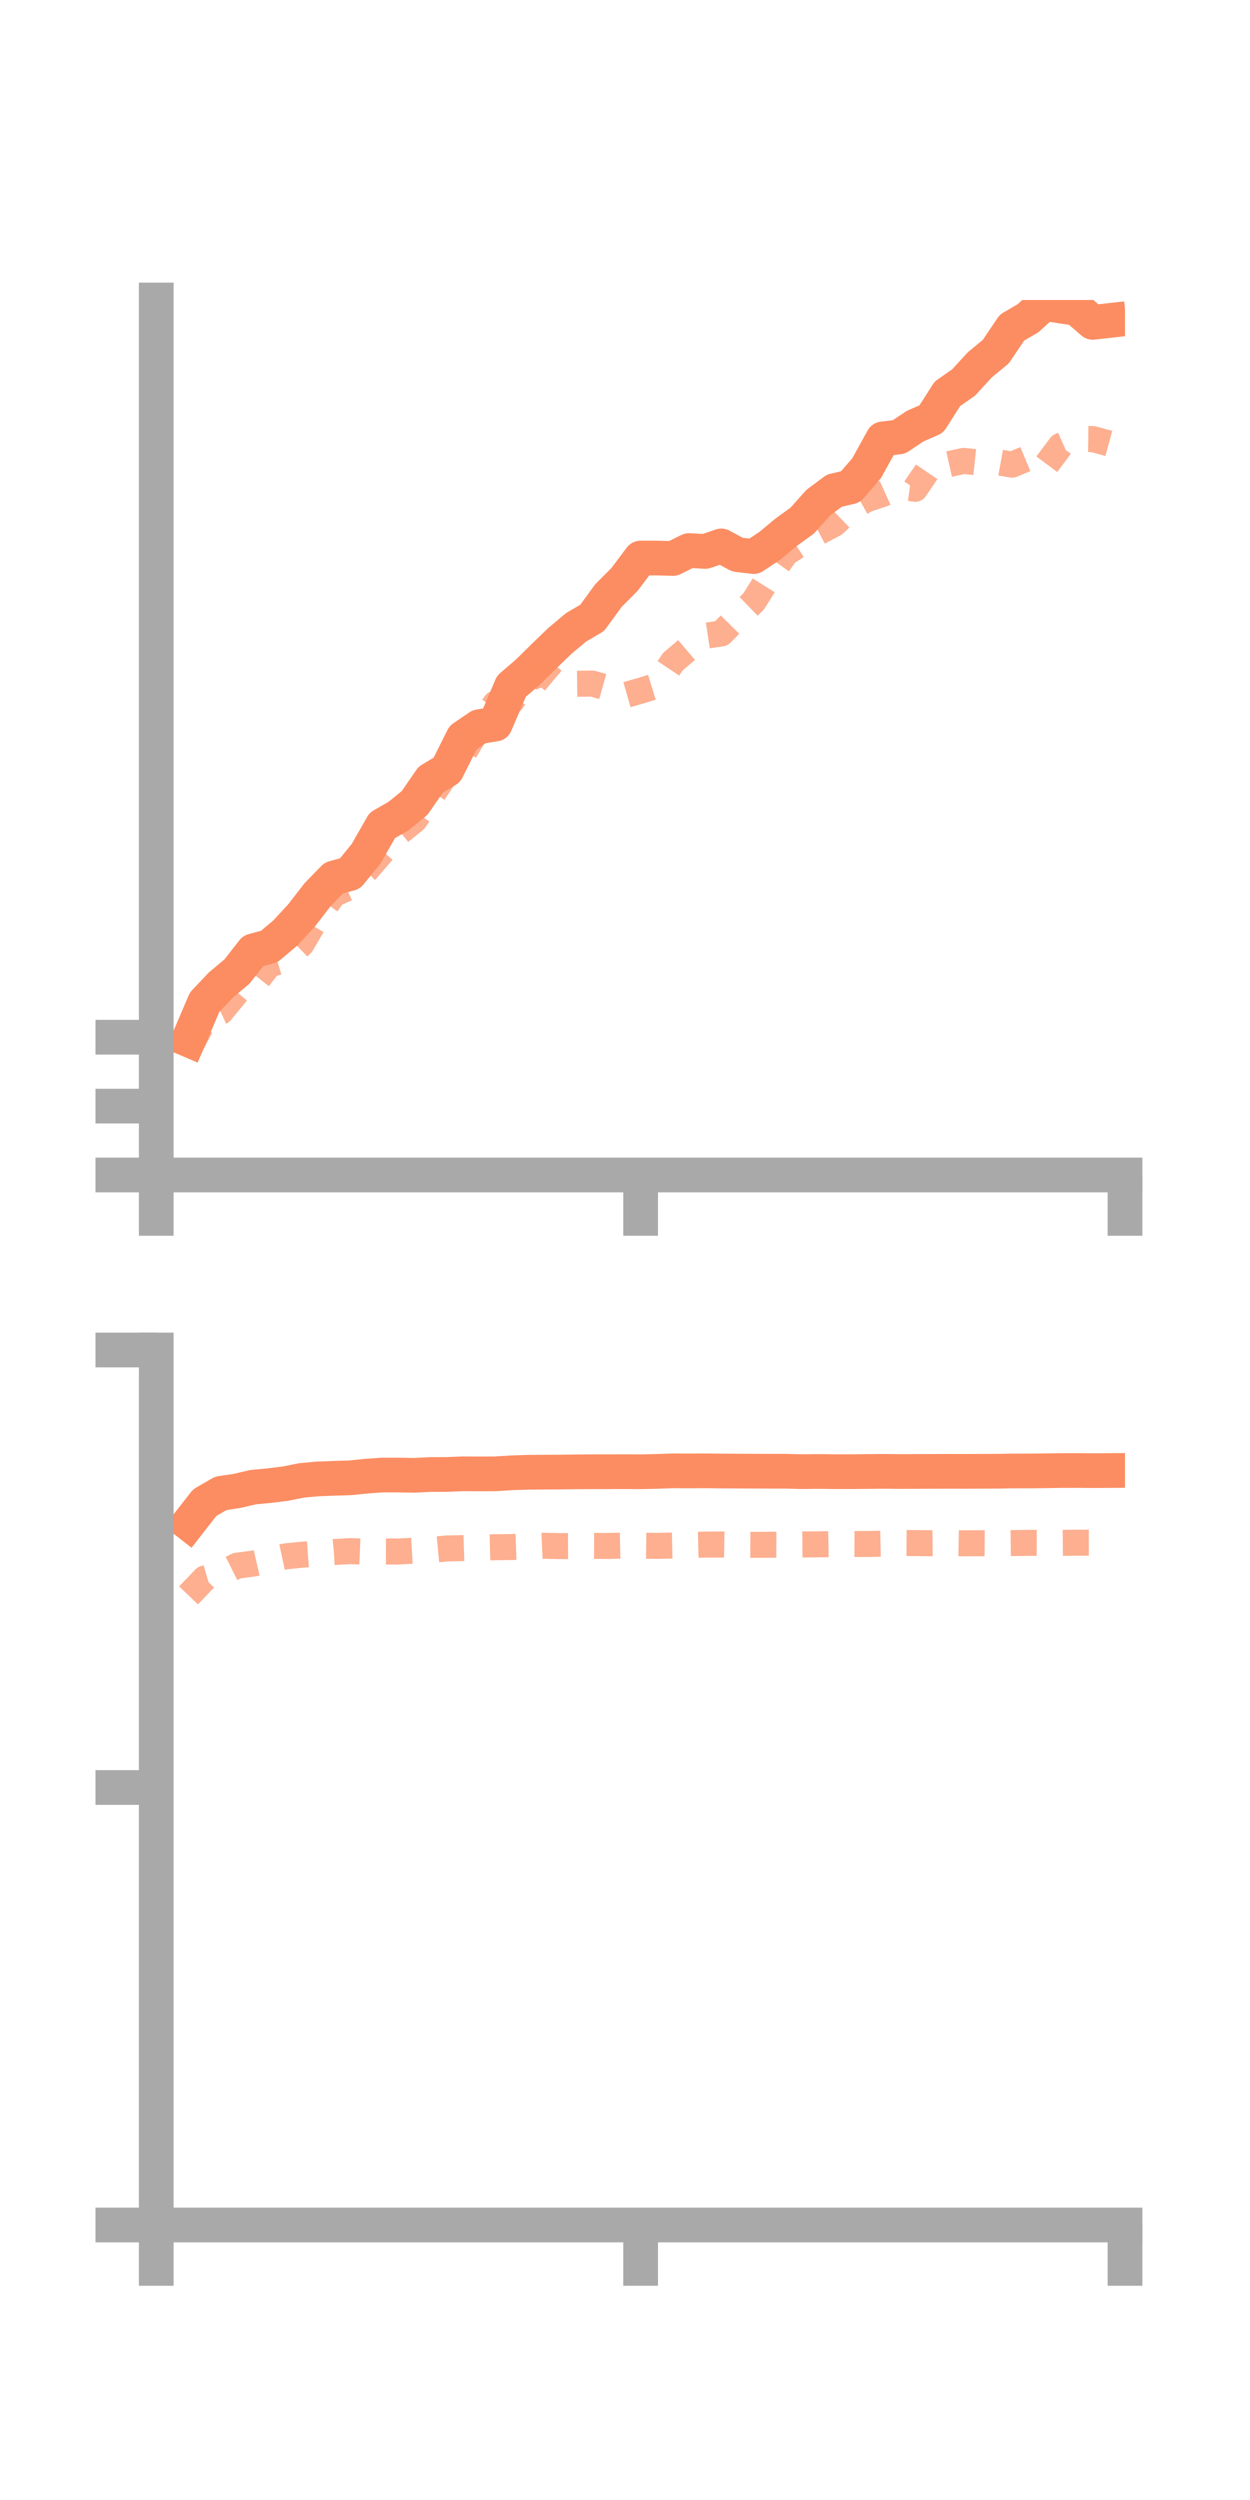 <?xml version="1.0" encoding="utf-8" standalone="no"?>
<!DOCTYPE svg PUBLIC "-//W3C//DTD SVG 1.1//EN"
  "http://www.w3.org/Graphics/SVG/1.1/DTD/svg11.dtd">
<!-- Created with matplotlib (https://matplotlib.org/) -->
<svg height="144pt" version="1.1" viewBox="0 0 72 144" width="72pt" xmlns="http://www.w3.org/2000/svg" xmlns:xlink="http://www.w3.org/1999/xlink">
 <defs>
  <style type="text/css">*{stroke-linecap:butt;stroke-linejoin:round;}</style>
 </defs>
 <g id="figure_1">
  <g id="patch_1">
   <path d="M 0 144 
L 72 144 
L 72 0 
L 0 0 
z
" style="fill:none;"/>
  </g>
  <g id="axes_1">
   <g id="patch_2">
    <path d="M 9 67.68 
L 64.8 67.68 
L 64.8 17.28 
L 9 17.28 
z
" style="fill:none;"/>
   </g>
   <g id="matplotlib.axis_1">
    <g id="xtick_1">
     <g id="line2d_1">
      <defs>
       <path d="M 0 0 
L 0 3.5 
" id="mb7eab231f2" style="stroke:#a9a9a9;stroke-width:2;"/>
      </defs>
      <g>
       <use style="fill:#a9a9a9;stroke:#a9a9a9;stroke-width:2;" x="9" xlink:href="#mb7eab231f2" y="67.68"/>
      </g>
     </g>
    </g>
    <g id="xtick_2">
     <g id="line2d_2">
      <g>
       <use style="fill:#a9a9a9;stroke:#a9a9a9;stroke-width:2;" x="36.9" xlink:href="#mb7eab231f2" y="67.68"/>
      </g>
     </g>
    </g>
    <g id="xtick_3">
     <g id="line2d_3">
      <g>
       <use style="fill:#a9a9a9;stroke:#a9a9a9;stroke-width:2;" x="64.8" xlink:href="#mb7eab231f2" y="67.68"/>
      </g>
     </g>
    </g>
   </g>
   <g id="matplotlib.axis_2">
    <g id="ytick_1">
     <g id="line2d_4">
      <defs>
       <path d="M 0 0 
L -3.5 0 
" id="m90ddb5ef3b" style="stroke:#a9a9a9;stroke-width:2;"/>
      </defs>
      <g>
       <use style="fill:#a9a9a9;stroke:#a9a9a9;stroke-width:2;" x="9" xlink:href="#m90ddb5ef3b" y="67.68"/>
      </g>
     </g>
    </g>
    <g id="ytick_2">
     <g id="line2d_5">
      <g>
       <use style="fill:#a9a9a9;stroke:#a9a9a9;stroke-width:2;" x="9" xlink:href="#m90ddb5ef3b" y="63.712"/>
      </g>
     </g>
    </g>
    <g id="ytick_3">
     <g id="line2d_6">
      <g>
       <use style="fill:#a9a9a9;stroke:#a9a9a9;stroke-width:2;" x="9" xlink:href="#m90ddb5ef3b" y="59.744"/>
      </g>
     </g>
    </g>
   </g>
   <g id="line2d_7">
    <path clip-path="url(#p12f7ed9eac)" d="M 10.86 59.894 
L 11.79 57.721 
L 12.72 56.74 
L 13.65 55.96 
L 14.58 54.772 
L 15.51 54.519 
L 16.44 53.735 
L 17.37 52.728 
L 18.3 51.526 
L 19.23 50.572 
L 20.16 50.316 
L 21.09 49.173 
L 22.02 47.543 
L 22.95 47.01 
L 23.88 46.253 
L 24.81 44.906 
L 25.74 44.349 
L 26.67 42.49 
L 27.6 41.857 
L 28.53 41.706 
L 29.46 39.527 
L 30.39 38.731 
L 31.32 37.813 
L 32.25 36.915 
L 33.18 36.135 
L 34.11 35.59 
L 35.04 34.313 
L 35.97 33.379 
L 36.9 32.143 
L 37.83 32.143 
L 38.76 32.17 
L 39.69 31.711 
L 40.62 31.764 
L 41.55 31.446 
L 42.48 31.95 
L 43.41 32.058 
L 44.34 31.441 
L 45.27 30.666 
L 46.2 29.995 
L 47.13 28.954 
L 48.06 28.262 
L 48.99 28.045 
L 49.92 26.965 
L 50.85 25.279 
L 51.78 25.168 
L 52.71 24.548 
L 53.64 24.141 
L 54.57 22.684 
L 55.5 22.035 
L 56.43 21.022 
L 57.36 20.252 
L 58.29 18.872 
L 59.22 18.327 
L 60.15 17.478 
L 61.08 17.626 
L 62.01 17.762 
L 62.94 18.569 
L 63.87 18.465 
" style="fill:none;stroke:#fc8d62;stroke-linecap:square;stroke-width:2;"/>
   </g>
   <g id="line2d_8">
    <path clip-path="url(#p12f7ed9eac)" d="M 10.86 60.464 
L 11.79 58.708 
L 12.72 58.28 
L 13.65 57.154 
L 14.58 56.739 
L 15.51 55.556 
L 16.44 55.282 
L 17.37 54.375 
L 18.3 52.786 
L 19.23 51.499 
L 20.16 51.088 
L 21.09 50.139 
L 22.02 49.063 
L 22.95 47.986 
L 23.88 47.236 
L 24.81 45.911 
L 25.74 44.513 
L 26.67 43.454 
L 27.6 41.837 
L 28.53 40.533 
L 29.46 40.405 
L 30.39 39.111 
L 31.32 38.744 
L 32.25 39.524 
L 33.18 39.387 
L 34.11 39.374 
L 35.04 39.637 
L 35.97 40.052 
L 36.9 39.788 
L 37.83 39.502 
L 38.76 38.11 
L 39.69 37.319 
L 40.62 36.627 
L 41.55 36.486 
L 42.48 35.543 
L 43.41 34.644 
L 44.34 33.161 
L 45.27 31.856 
L 46.2 31.262 
L 47.13 30.664 
L 48.06 30.174 
L 48.99 29.28 
L 49.92 28.761 
L 50.85 28.448 
L 51.78 28.029 
L 52.71 28.156 
L 53.64 26.787 
L 54.57 26.755 
L 55.5 26.548 
L 56.43 26.648 
L 57.36 26.598 
L 58.29 26.767 
L 59.22 26.379 
L 60.15 26.936 
L 61.08 25.69 
L 62.01 25.278 
L 62.94 25.29 
L 63.87 25.542 
" style="fill:none;stroke:#fc8d62;stroke-dasharray:1.5,1.5;stroke-dashoffset:0;stroke-opacity:0.7;stroke-width:1.5;"/>
   </g>
   <g id="patch_3">
    <path d="M 9 67.68 
L 9 17.28 
" style="fill:none;stroke:#a9a9a9;stroke-linecap:square;stroke-linejoin:miter;stroke-width:2;"/>
   </g>
   <g id="patch_4">
    <path d="M 64.8 67.68 
L 64.8 17.28 
" style="fill:none;"/>
   </g>
   <g id="patch_5">
    <path d="M 9 67.68 
L 64.8 67.68 
" style="fill:none;stroke:#a9a9a9;stroke-linecap:square;stroke-linejoin:miter;stroke-width:2;"/>
   </g>
   <g id="patch_6">
    <path d="M 9 17.28 
L 64.8 17.28 
" style="fill:none;"/>
   </g>
  </g>
  <g id="axes_2">
   <g id="patch_7">
    <path d="M 9 128.16 
L 64.8 128.16 
L 64.8 77.76 
L 9 77.76 
z
" style="fill:none;"/>
   </g>
   <g id="matplotlib.axis_3">
    <g id="xtick_4">
     <g id="line2d_9">
      <g>
       <use style="fill:#a9a9a9;stroke:#a9a9a9;stroke-width:2;" x="9" xlink:href="#mb7eab231f2" y="128.16"/>
      </g>
     </g>
    </g>
    <g id="xtick_5">
     <g id="line2d_10">
      <g>
       <use style="fill:#a9a9a9;stroke:#a9a9a9;stroke-width:2;" x="36.9" xlink:href="#mb7eab231f2" y="128.16"/>
      </g>
     </g>
    </g>
    <g id="xtick_6">
     <g id="line2d_11">
      <g>
       <use style="fill:#a9a9a9;stroke:#a9a9a9;stroke-width:2;" x="64.8" xlink:href="#mb7eab231f2" y="128.16"/>
      </g>
     </g>
    </g>
   </g>
   <g id="matplotlib.axis_4">
    <g id="ytick_4">
     <g id="line2d_12">
      <g>
       <use style="fill:#a9a9a9;stroke:#a9a9a9;stroke-width:2;" x="9" xlink:href="#m90ddb5ef3b" y="128.16"/>
      </g>
     </g>
    </g>
    <g id="ytick_5">
     <g id="line2d_13">
      <g>
       <use style="fill:#a9a9a9;stroke:#a9a9a9;stroke-width:2;" x="9" xlink:href="#m90ddb5ef3b" y="102.96"/>
      </g>
     </g>
    </g>
    <g id="ytick_6">
     <g id="line2d_14">
      <g>
       <use style="fill:#a9a9a9;stroke:#a9a9a9;stroke-width:2;" x="9" xlink:href="#m90ddb5ef3b" y="77.76"/>
      </g>
     </g>
    </g>
   </g>
   <g id="line2d_15">
    <path clip-path="url(#pbe43ec964e)" d="M 10.86 87.747 
L 11.79 86.555 
L 12.72 86.017 
L 13.65 85.878 
L 14.58 85.66 
L 15.51 85.573 
L 16.44 85.457 
L 17.37 85.271 
L 18.3 85.186 
L 19.23 85.151 
L 20.16 85.123 
L 21.09 85.028 
L 22.02 84.963 
L 22.95 84.963 
L 23.88 84.978 
L 24.81 84.931 
L 25.74 84.929 
L 26.67 84.891 
L 27.6 84.897 
L 28.53 84.893 
L 29.46 84.835 
L 30.39 84.803 
L 31.32 84.796 
L 32.25 84.79 
L 33.18 84.78 
L 34.11 84.772 
L 35.04 84.772 
L 35.97 84.768 
L 36.9 84.774 
L 37.83 84.753 
L 38.76 84.72 
L 39.69 84.725 
L 40.62 84.72 
L 41.55 84.731 
L 42.48 84.735 
L 43.41 84.739 
L 44.34 84.743 
L 45.27 84.743 
L 46.2 84.768 
L 47.13 84.756 
L 48.06 84.768 
L 48.99 84.768 
L 49.92 84.76 
L 50.85 84.75 
L 51.78 84.759 
L 52.71 84.756 
L 53.64 84.752 
L 54.57 84.749 
L 55.5 84.751 
L 56.43 84.746 
L 57.36 84.744 
L 58.29 84.729 
L 59.22 84.728 
L 60.15 84.718 
L 61.08 84.704 
L 62.01 84.701 
L 62.94 84.709 
L 63.87 84.703 
" style="fill:none;stroke:#fc8d62;stroke-linecap:square;stroke-width:2;"/>
   </g>
   <g id="line2d_16">
    <path clip-path="url(#pbe43ec964e)" d="M 10.86 91.895 
L 11.79 90.924 
L 12.72 90.651 
L 13.65 90.185 
L 14.58 90.064 
L 15.51 89.85 
L 16.44 89.649 
L 17.37 89.553 
L 18.3 89.487 
L 19.23 89.398 
L 20.16 89.344 
L 21.09 89.381 
L 22.02 89.365 
L 22.95 89.367 
L 23.88 89.316 
L 24.81 89.279 
L 25.74 89.19 
L 26.67 89.172 
L 27.6 89.144 
L 28.53 89.12 
L 29.46 89.11 
L 30.39 89.079 
L 31.32 89.037 
L 32.25 89.056 
L 33.18 89.051 
L 34.11 89.043 
L 35.04 89.046 
L 35.97 89.027 
L 36.9 89.033 
L 37.83 89.043 
L 38.76 89.024 
L 39.69 88.992 
L 40.62 88.969 
L 41.55 88.965 
L 42.48 88.98 
L 43.41 88.984 
L 44.34 88.978 
L 45.27 88.981 
L 46.2 88.962 
L 47.13 88.954 
L 48.06 88.938 
L 48.99 88.931 
L 49.92 88.936 
L 50.85 88.916 
L 51.78 88.878 
L 52.71 88.882 
L 53.64 88.89 
L 54.57 88.878 
L 55.5 88.895 
L 56.43 88.889 
L 57.36 88.896 
L 58.29 88.883 
L 59.22 88.869 
L 60.15 88.871 
L 61.08 88.87 
L 62.01 88.861 
L 62.94 88.859 
L 63.87 88.855 
" style="fill:none;stroke:#fc8d62;stroke-dasharray:1.5,1.5;stroke-dashoffset:0;stroke-opacity:0.7;stroke-width:1.5;"/>
   </g>
   <g id="patch_8">
    <path d="M 9 128.16 
L 9 77.76 
" style="fill:none;stroke:#a9a9a9;stroke-linecap:square;stroke-linejoin:miter;stroke-width:2;"/>
   </g>
   <g id="patch_9">
    <path d="M 64.8 128.16 
L 64.8 77.76 
" style="fill:none;"/>
   </g>
   <g id="patch_10">
    <path d="M 9 128.16 
L 64.8 128.16 
" style="fill:none;stroke:#a9a9a9;stroke-linecap:square;stroke-linejoin:miter;stroke-width:2;"/>
   </g>
   <g id="patch_11">
    <path d="M 9 77.76 
L 64.8 77.76 
" style="fill:none;"/>
   </g>
  </g>
 </g>
 <defs>
  <clipPath id="p12f7ed9eac">
   <rect height="50.4" width="55.8" x="9" y="17.28"/>
  </clipPath>
  <clipPath id="pbe43ec964e">
   <rect height="50.4" width="55.8" x="9" y="77.76"/>
  </clipPath>
 </defs>
</svg>

